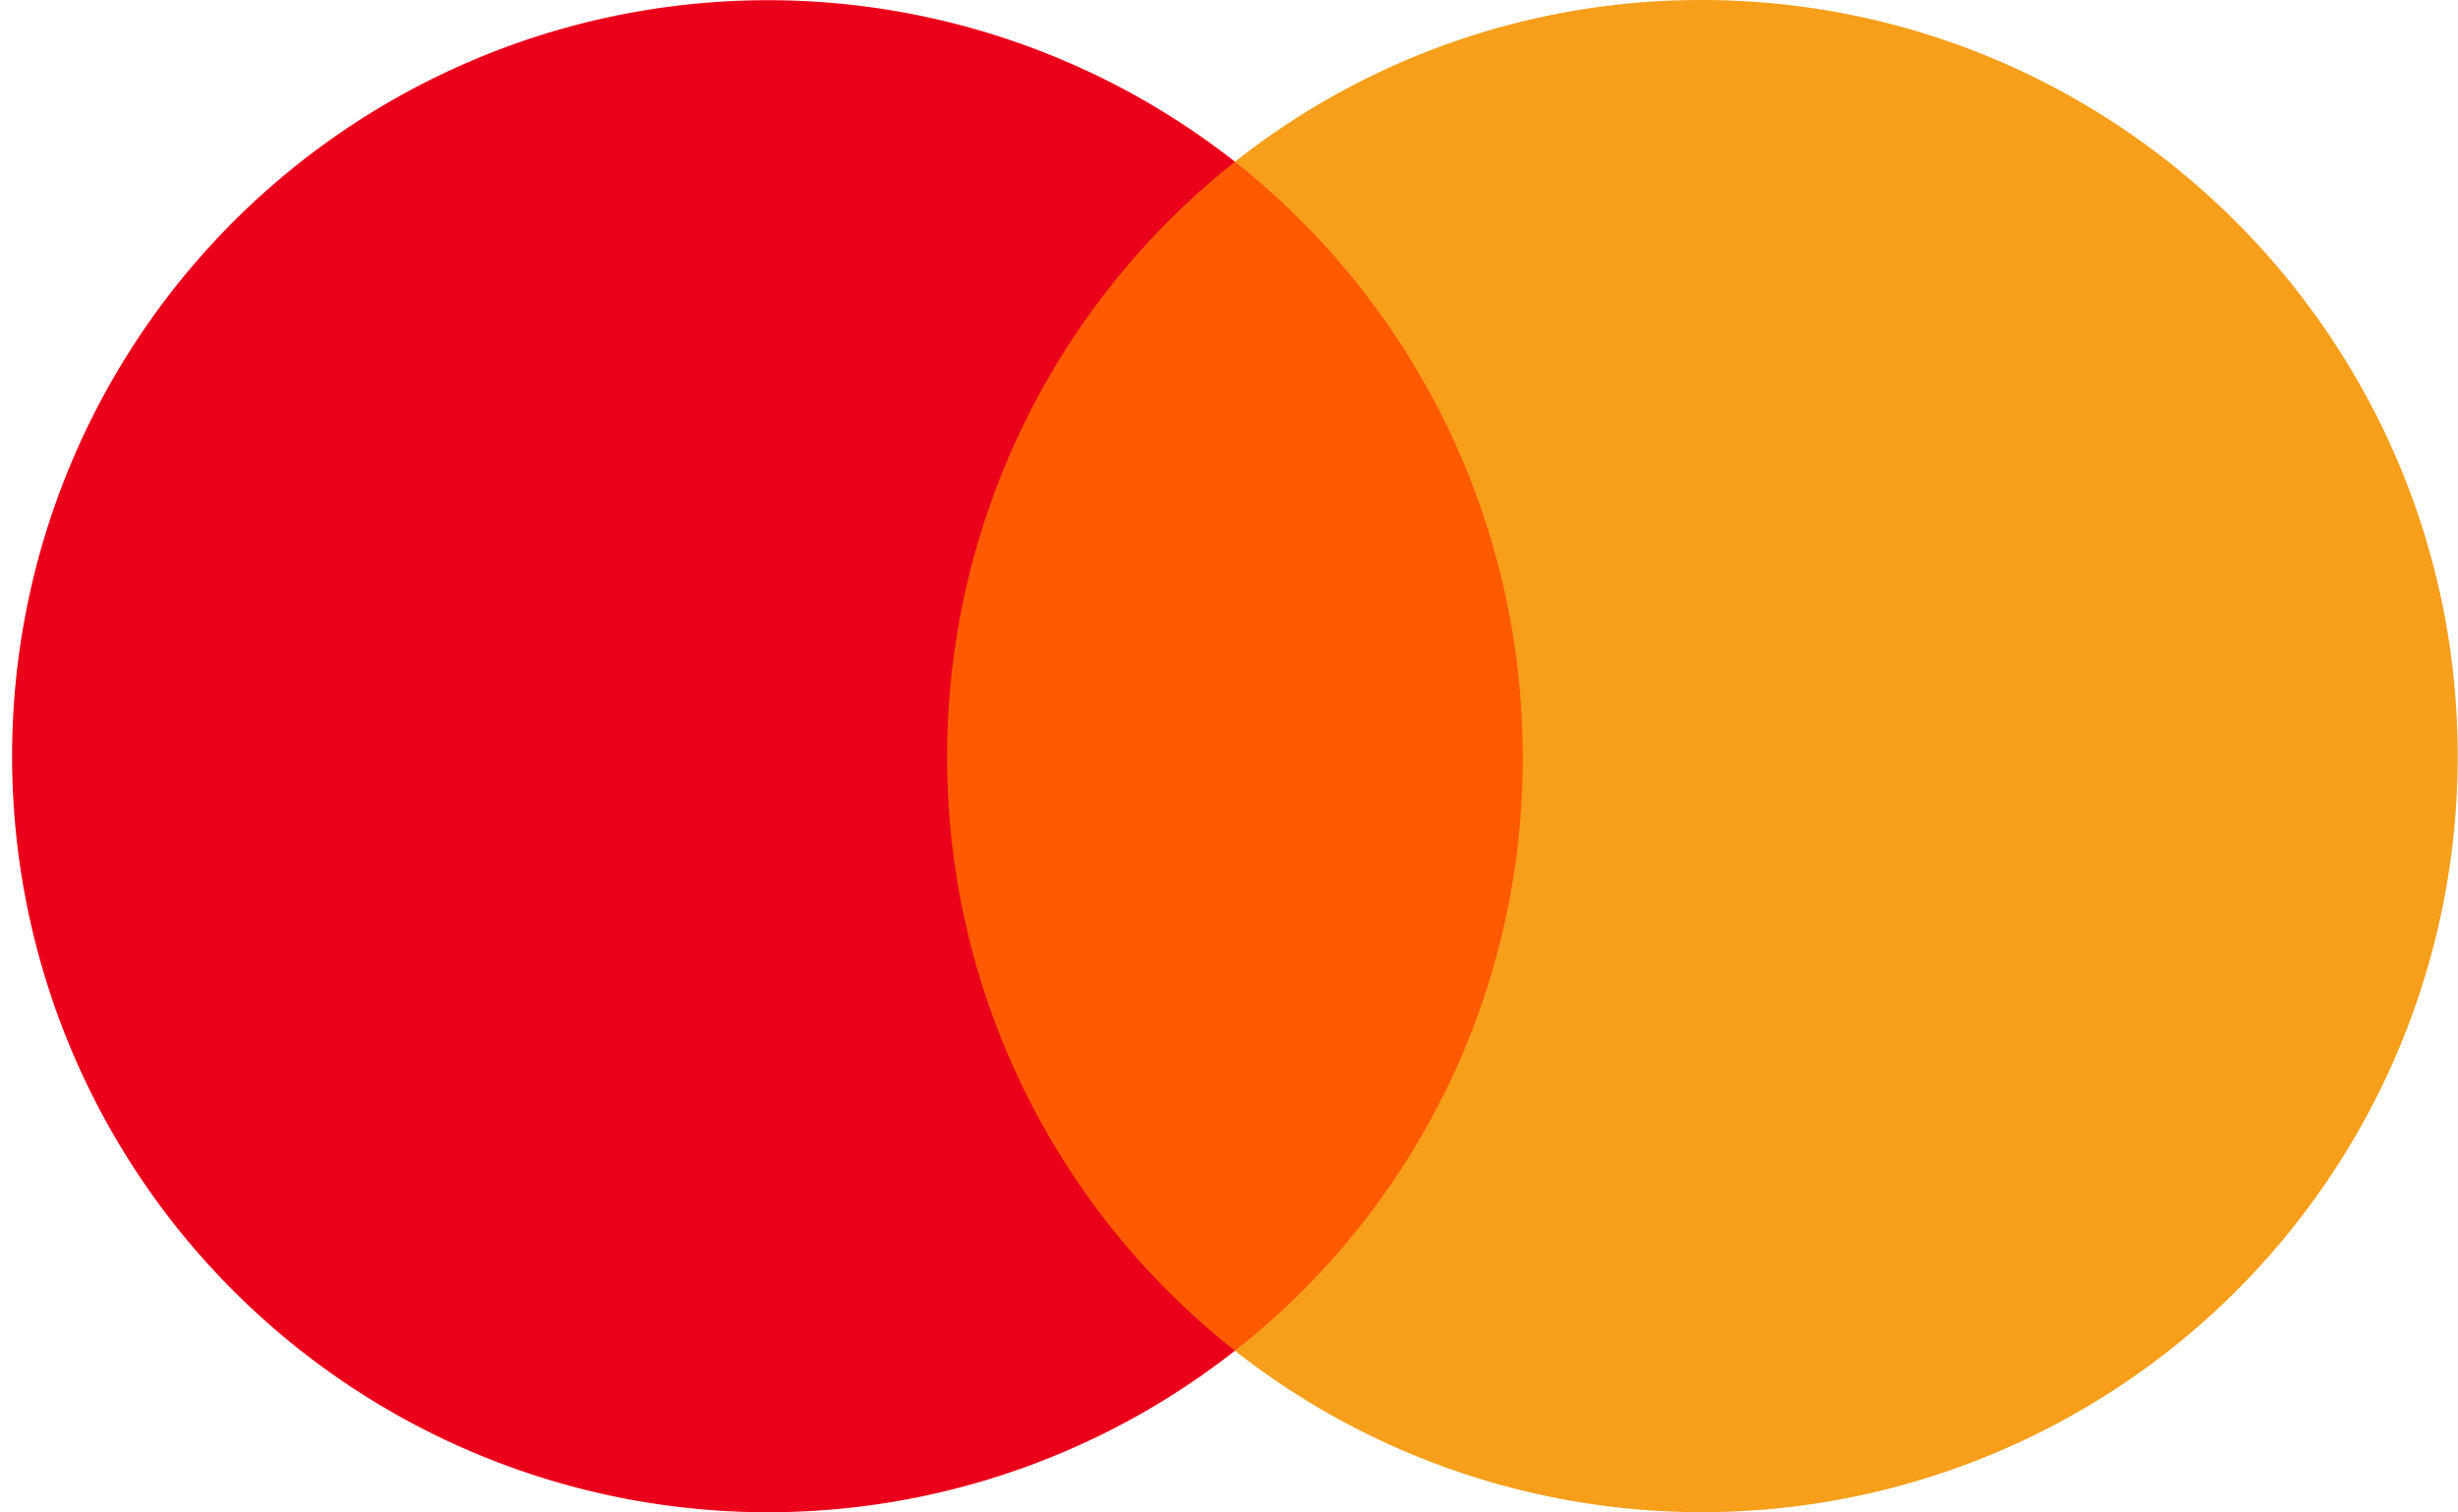 <svg width="26" height="16" fill="none" xmlns="http://www.w3.org/2000/svg"><g style="mix-blend-mode:luminosity"><path d="M16.552 1.71h-7v12.578h7V1.711z" fill="#FF5A00"/><path d="M10.018 8a8.023 8.023 0 0 1 3.045-6.289A7.995 7.995 0 0 0 .128 8a7.995 7.995 0 0 0 12.935 6.289A7.984 7.984 0 0 1 10.018 8z" fill="#EB001B"/><path d="M25.997 8a7.995 7.995 0 0 1-12.934 6.289A7.957 7.957 0 0 0 16.107 8a8.023 8.023 0 0 0-3.044-6.289A7.944 7.944 0 0 1 17.995 0c4.424 0 8.002 3.601 8.002 8z" fill="#F79E1B"/></g></svg>